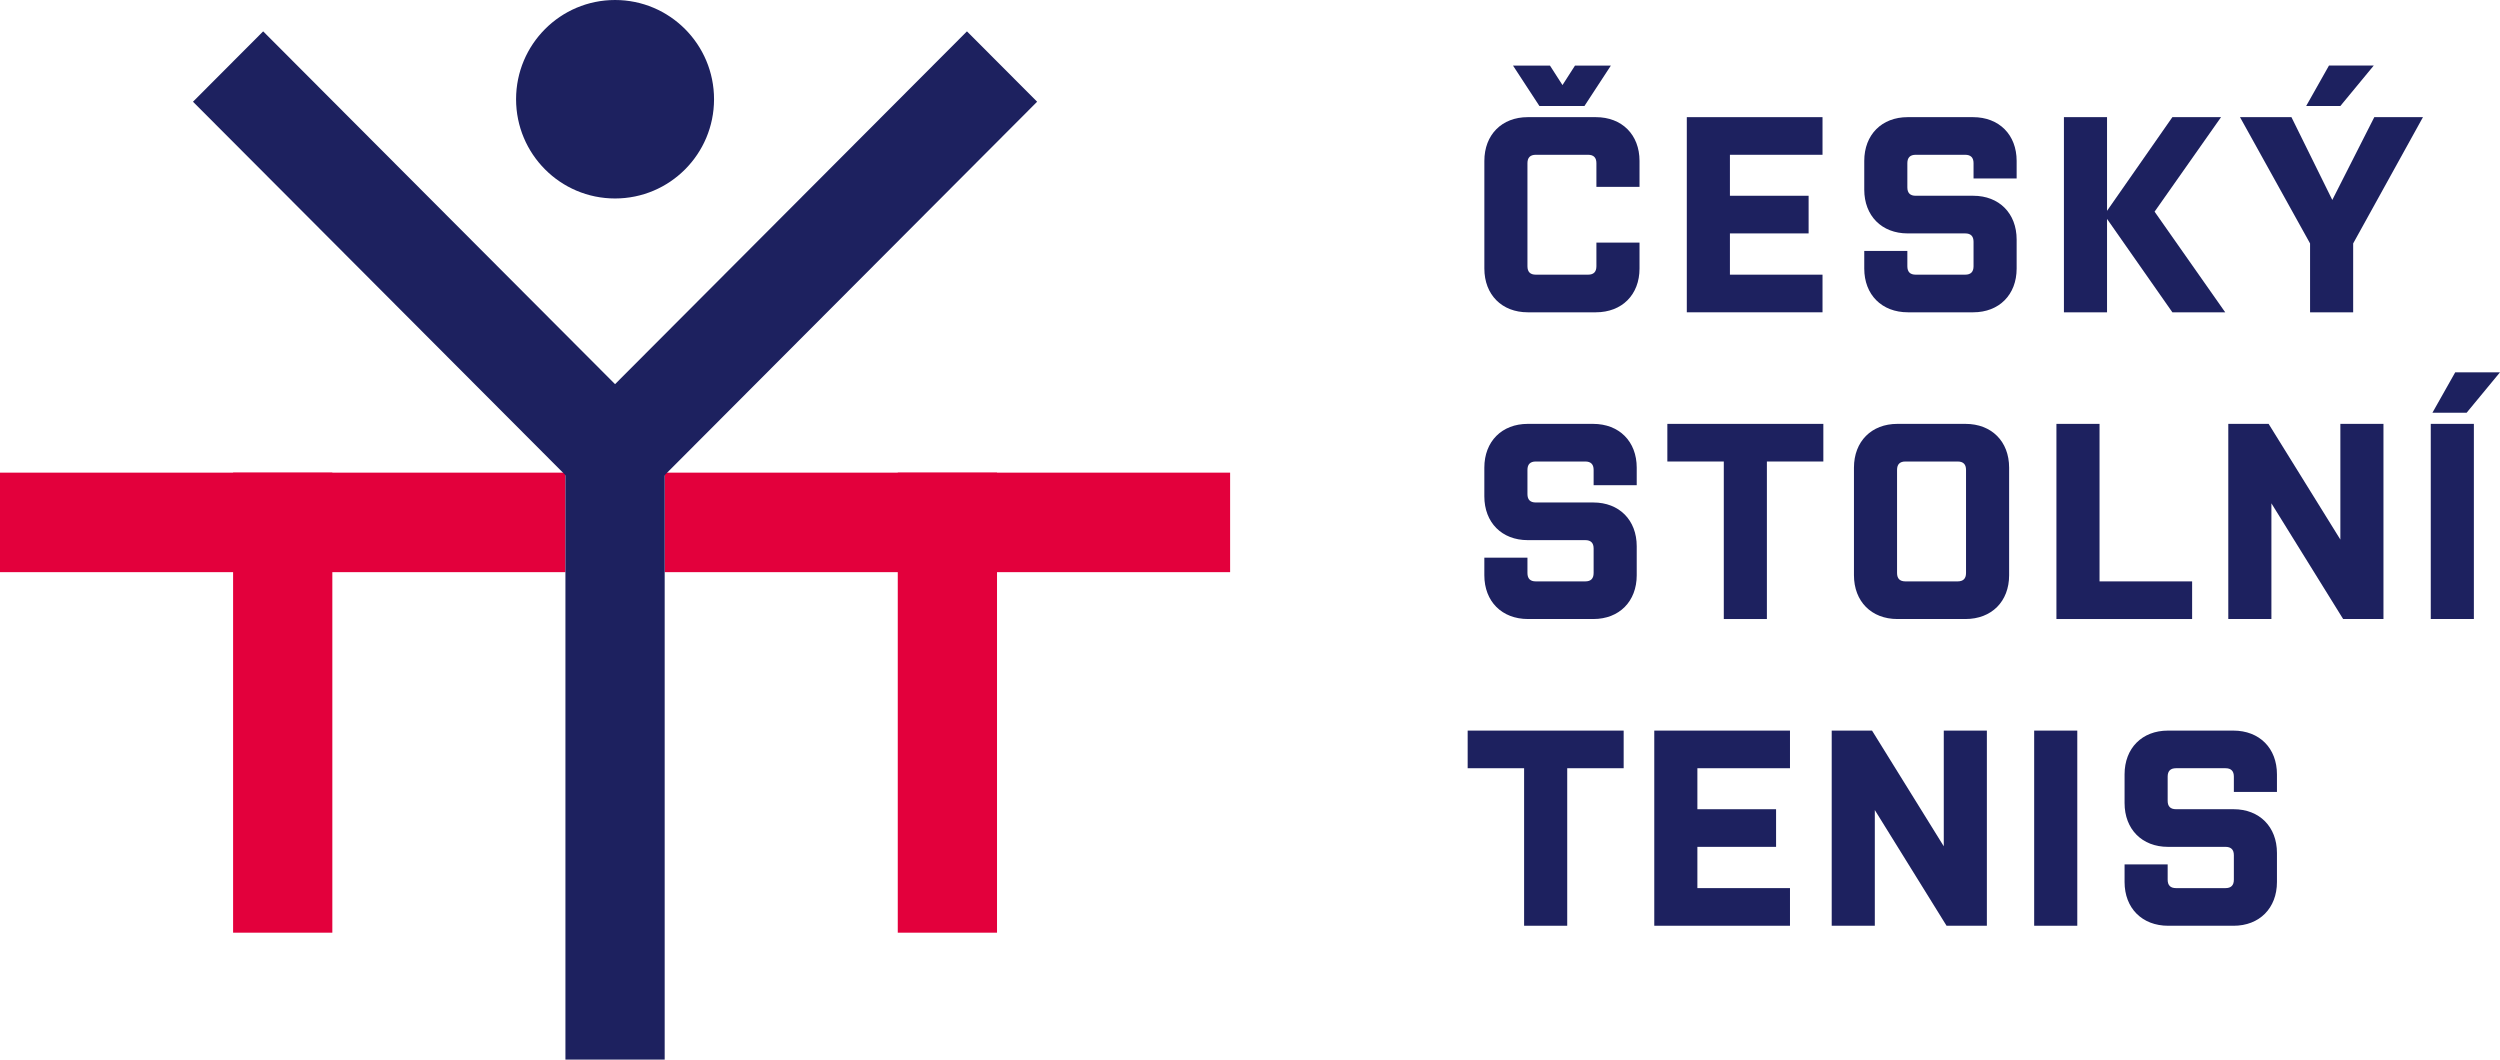 <svg width="151" height="64" viewBox="0 0 151 64" fill="none" xmlns="http://www.w3.org/2000/svg">
<path fill-rule="evenodd" clip-rule="evenodd" d="M96.423 11.286V9.854C96.423 9.518 96.255 9.349 95.92 9.349H92.762C92.426 9.349 92.258 9.518 92.258 9.854V16.084C92.258 16.422 92.426 16.59 92.762 16.59H95.92C96.255 16.59 96.423 16.422 96.423 16.084V14.653H99.027V16.22C99.027 17.802 97.968 18.863 96.39 18.863H92.275C90.713 18.863 89.655 17.802 89.655 16.22V9.72C89.655 8.137 90.713 7.076 92.275 7.076H96.39C97.968 7.076 99.027 8.137 99.027 9.72V11.286H96.423ZM91.385 3.961H93.618L94.374 5.139L95.13 3.961H97.297L95.701 6.402H92.98L91.385 3.961Z" fill="#1D215F"/>
<path fill-rule="evenodd" clip-rule="evenodd" d="M101.883 7.076H110.08V9.349H104.487V11.824H109.24V14.098H104.487V16.59H110.08V18.863H101.883V7.076Z" fill="#1D215F"/>
<path fill-rule="evenodd" clip-rule="evenodd" d="M121.805 14.468V16.22C121.805 17.802 120.747 18.863 119.185 18.863H115.237C113.659 18.863 112.601 17.802 112.601 16.22V15.158H115.204V16.084C115.204 16.422 115.372 16.59 115.708 16.59H118.697C119.033 16.59 119.202 16.422 119.202 16.084V14.603C119.202 14.266 119.033 14.098 118.697 14.098H115.221C113.659 14.098 112.601 13.037 112.601 11.454V9.72C112.601 8.137 113.659 7.076 115.221 7.076H119.168C120.747 7.076 121.805 8.137 121.805 9.72V10.78H119.202V9.854C119.202 9.518 119.033 9.349 118.697 9.349H115.708C115.372 9.349 115.204 9.518 115.204 9.854V11.319C115.204 11.656 115.372 11.824 115.708 11.824H119.185C120.747 11.824 121.805 12.885 121.805 14.468" fill="#1D215F"/>
<path fill-rule="evenodd" clip-rule="evenodd" d="M127.265 13.222V18.863H124.661V7.076H127.265V12.734L131.212 7.076H134.151L130.137 12.784L134.403 18.863H131.212L127.265 13.222Z" fill="#1D215F"/>
<path fill-rule="evenodd" clip-rule="evenodd" d="M142.131 18.863H139.528V14.704L135.296 7.076H138.403L140.871 12.077L143.408 7.076H146.347L142.131 14.704V18.863ZM139.293 6.402L140.67 3.96H143.374L141.358 6.402H139.293Z" fill="#1D215F"/>
<path fill-rule="evenodd" clip-rule="evenodd" d="M98.858 32.994V34.745C98.858 36.328 97.8 37.389 96.239 37.389H92.291C90.713 37.389 89.654 36.328 89.654 34.745V33.684H92.258V34.61C92.258 34.948 92.426 35.116 92.761 35.116H95.751C96.087 35.116 96.255 34.948 96.255 34.61V33.129C96.255 32.792 96.087 32.624 95.751 32.624H92.274C90.713 32.624 89.654 31.563 89.654 29.98V28.246C89.654 26.663 90.713 25.602 92.274 25.602H96.222C97.8 25.602 98.858 26.663 98.858 28.246V29.306H96.255V28.38C96.255 28.044 96.087 27.875 95.751 27.875H92.761C92.426 27.875 92.258 28.044 92.258 28.38V29.846C92.258 30.182 92.426 30.35 92.761 30.35H96.239C97.8 30.35 98.858 31.411 98.858 32.994" fill="#1D215F"/>
<path fill-rule="evenodd" clip-rule="evenodd" d="M100.708 25.602H110.13V27.875H106.72V37.389H104.117V27.875H100.708V25.602Z" fill="#1D215F"/>
<path fill-rule="evenodd" clip-rule="evenodd" d="M118.714 37.389H114.599C113.037 37.389 111.979 36.328 111.979 34.745V28.245C111.979 26.663 113.037 25.602 114.599 25.602H118.714C120.293 25.602 121.351 26.663 121.351 28.245V34.745C121.351 36.328 120.293 37.389 118.714 37.389V37.389ZM118.748 28.38C118.748 28.043 118.579 27.875 118.243 27.875H115.086C114.75 27.875 114.582 28.043 114.582 28.38V34.611C114.582 34.947 114.75 35.116 115.086 35.116H118.243C118.579 35.116 118.748 34.947 118.748 34.611V28.38Z" fill="#1D215F"/>
<path fill-rule="evenodd" clip-rule="evenodd" d="M124.208 25.602H126.812V35.116H132.404V37.389H124.208V25.602Z" fill="#1D215F"/>
<path fill-rule="evenodd" clip-rule="evenodd" d="M137.193 30.401V37.389H134.589V25.602H137.025L141.358 32.59V25.602H143.961V37.389H141.526L137.193 30.401Z" fill="#1D215F"/>
<path fill-rule="evenodd" clip-rule="evenodd" d="M146.818 25.602H149.422V37.389H146.818V25.602ZM146.919 24.928L148.296 22.487H151L148.985 24.928H146.919Z" fill="#1D215F"/>
<path fill-rule="evenodd" clip-rule="evenodd" d="M88.647 44.128H98.069V46.401H94.66V55.915H92.056V46.401H88.647V44.128Z" fill="#1D215F"/>
<path fill-rule="evenodd" clip-rule="evenodd" d="M99.918 44.128H108.115V46.401H102.522V48.877H107.275V51.15H102.522V53.642H108.115V55.915H99.918V44.128Z" fill="#1D215F"/>
<path fill-rule="evenodd" clip-rule="evenodd" d="M113.239 48.927V55.915H110.635V44.128H113.071L117.404 51.116V44.128H120.007V55.915H117.572L113.239 48.927Z" fill="#1D215F"/>
<path fill-rule="evenodd" clip-rule="evenodd" d="M122.864 55.915H125.468V44.128H122.864V55.915Z" fill="#1D215F"/>
<path fill-rule="evenodd" clip-rule="evenodd" d="M137.528 51.52V53.272C137.528 54.854 136.47 55.916 134.908 55.916H130.96C129.382 55.916 128.324 54.854 128.324 53.272V52.211H130.927V53.136C130.927 53.474 131.095 53.642 131.431 53.642H134.42C134.756 53.642 134.925 53.474 134.925 53.136V51.655C134.925 51.318 134.756 51.15 134.42 51.15H130.944C129.382 51.15 128.324 50.089 128.324 48.506V46.772C128.324 45.189 129.382 44.128 130.944 44.128H134.891C136.47 44.128 137.528 45.189 137.528 46.772V47.832H134.925V46.906C134.925 46.57 134.756 46.401 134.42 46.401H131.431C131.095 46.401 130.927 46.57 130.927 46.906V48.372C130.927 48.708 131.095 48.876 131.431 48.876H134.908C136.47 48.876 137.528 49.937 137.528 51.52" fill="#1D215F"/>
<path fill-rule="evenodd" clip-rule="evenodd" d="M43.128 5.994C43.128 9.305 40.452 11.988 37.149 11.988C33.847 11.988 31.171 9.305 31.171 5.994C31.171 2.683 33.847 0 37.149 0C40.452 0 43.128 2.683 43.128 5.994" fill="#1D215F"/>
<path fill-rule="evenodd" clip-rule="evenodd" d="M0 34.558H34.152V28.548H0V34.558Z" fill="#E3003C"/>
<path fill-rule="evenodd" clip-rule="evenodd" d="M14.079 56.334H20.073V28.548H14.079V56.334Z" fill="#E3003C"/>
<path fill-rule="evenodd" clip-rule="evenodd" d="M54.225 56.334H60.22V28.548H54.225V56.334Z" fill="#E3003C"/>
<path fill-rule="evenodd" clip-rule="evenodd" d="M40.147 34.558H74.299V28.548H40.147V34.558Z" fill="#E3003C"/>
<path fill-rule="evenodd" clip-rule="evenodd" d="M34.152 64H40.147V28.548H34.152V64Z" fill="#1D215F"/>
<path fill-rule="evenodd" clip-rule="evenodd" d="M36.999 31.553L11.656 6.144L15.895 1.894L41.238 27.303L36.999 31.553Z" fill="#1D215F"/>
<path fill-rule="evenodd" clip-rule="evenodd" d="M33.06 27.303L58.404 1.894L62.642 6.144L37.299 31.553L33.06 27.303Z" fill="#1D215F"/>
</svg>
